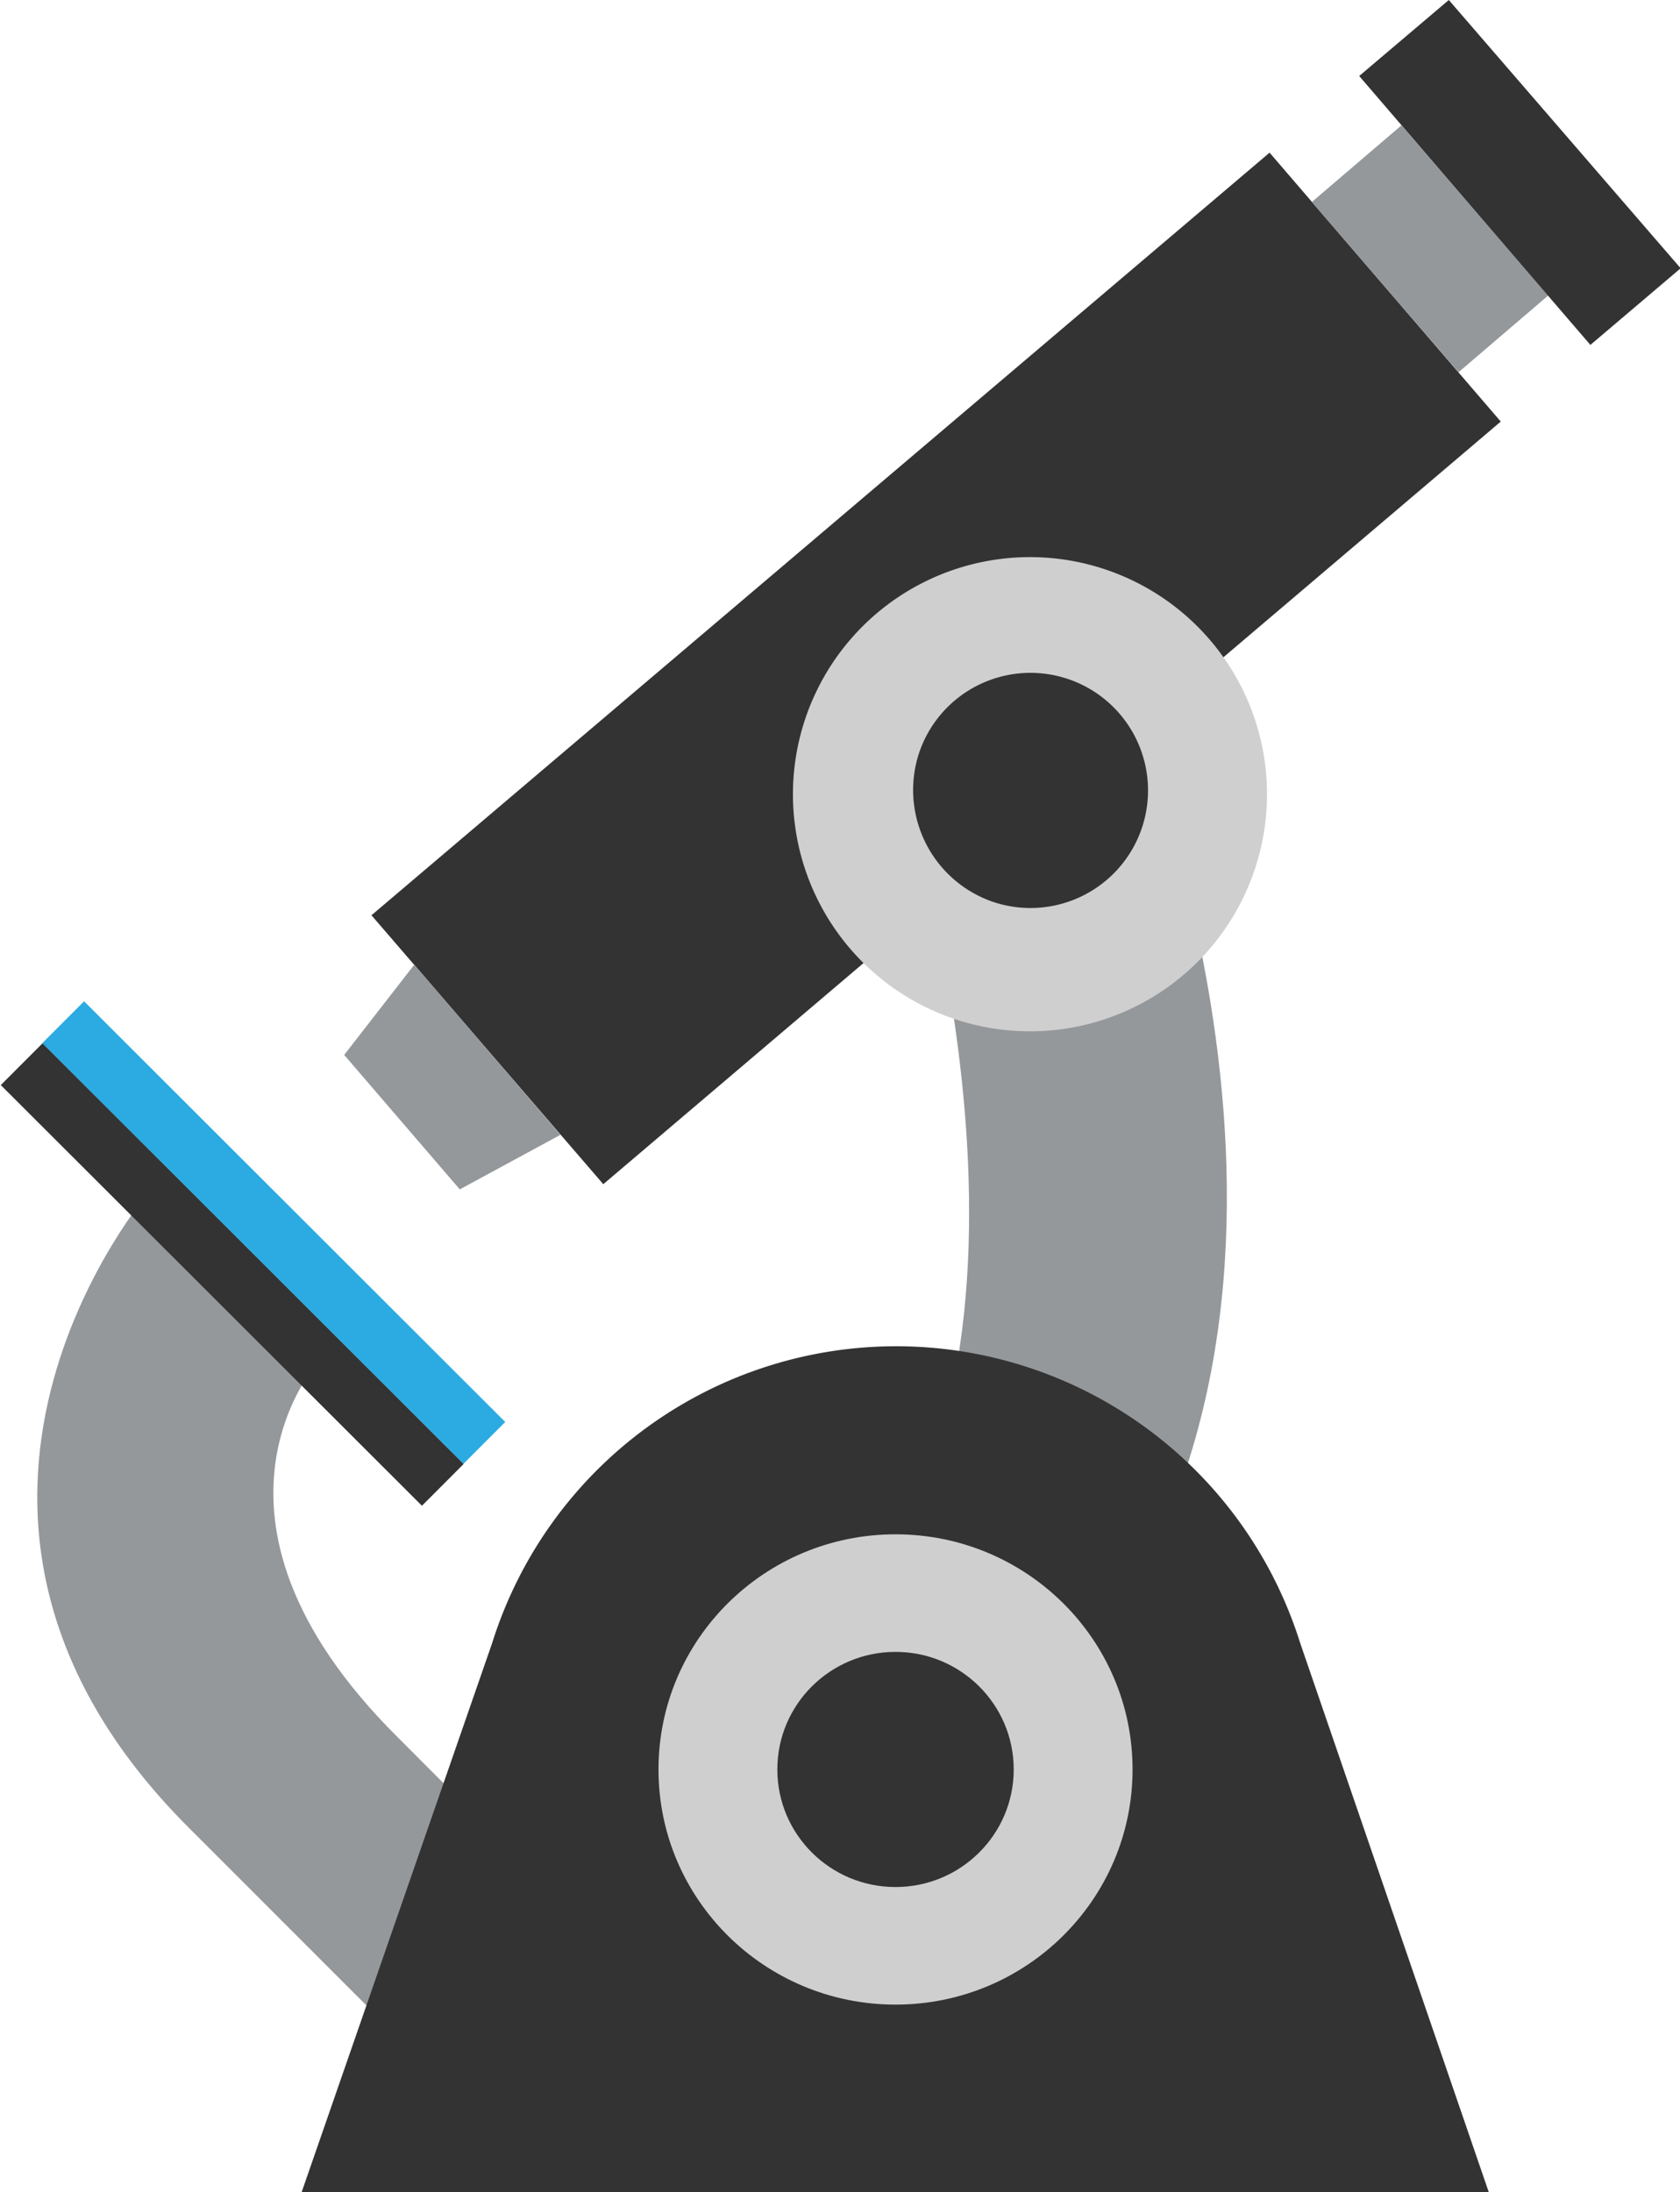 <svg viewBox="0 0 25.87 33.75" xmlns="http://www.w3.org/2000/svg"><g transform="translate(-5.06 -2.21)"><path d="m13.86 31.63c-.59-.58-1.44-1.44-2.69-2.69-3.43-3.42-1.17-5.82-1.17-5.82l-2.63-2.58s-4.28 4.94.6 9.81l3.59 3.59z" fill="#95989b"/><path d="m18.94 25.82h4c2.72-6.14-.89-13.83-1-14l-3.24 1.64s2.72 7.7.24 12.36z" fill="#95989b"/><path d="m25.08 27.5a6.52 6.52 0 0 0 -12.44 0l-2.95 8.5h18.31z" fill="#333"/></g><path d="m5.72 14.09 13.83-11.74 3.56 4.14-13.82 11.74z" fill="#333"/><path d="m8.63 17.47-2.25-2.62-1.08 1.39 1.78 2.07z" fill="#95989b"/><path d="m23.84 4.55-2.26-2.62-1.38 1.18 2.26 2.62z" fill="#95989b"/><path d="m24.49 5.31-3.56-4.14 1.38-1.17 3.57 4.13z" fill="#333"/><path d="m24.38 15.6a3.65 3.65 0 1 1 -2.23-4.6 3.65 3.65 0 0 1 2.23 4.6z" fill="#d0cfd0" transform="translate(-5.06 -2.21)"/><ellipse cx="13.79" cy="27.24" fill="#d0cfd0" rx="3.65" ry="3.62"/><g fill="#333"><path d="m20.34 16.09a1.81 1.81 0 1 0 -1.12-2.31 1.82 1.82 0 0 0 1.12 2.31z" transform="translate(-5.06 -2.21)"/><ellipse cx="13.79" cy="27.24" rx="1.82" ry="1.81"/><path d="m8.17 17.24h.91v9.16h-.91z" transform="matrix(.707 -.708 .708 .707 -17.97 10.3)"/></g><path d="m8.81 16.6h.91v9.16h-.91z" fill="#2babe2" transform="matrix(.707 -.708 .708 .707 -17.33 10.56)"/></svg>
